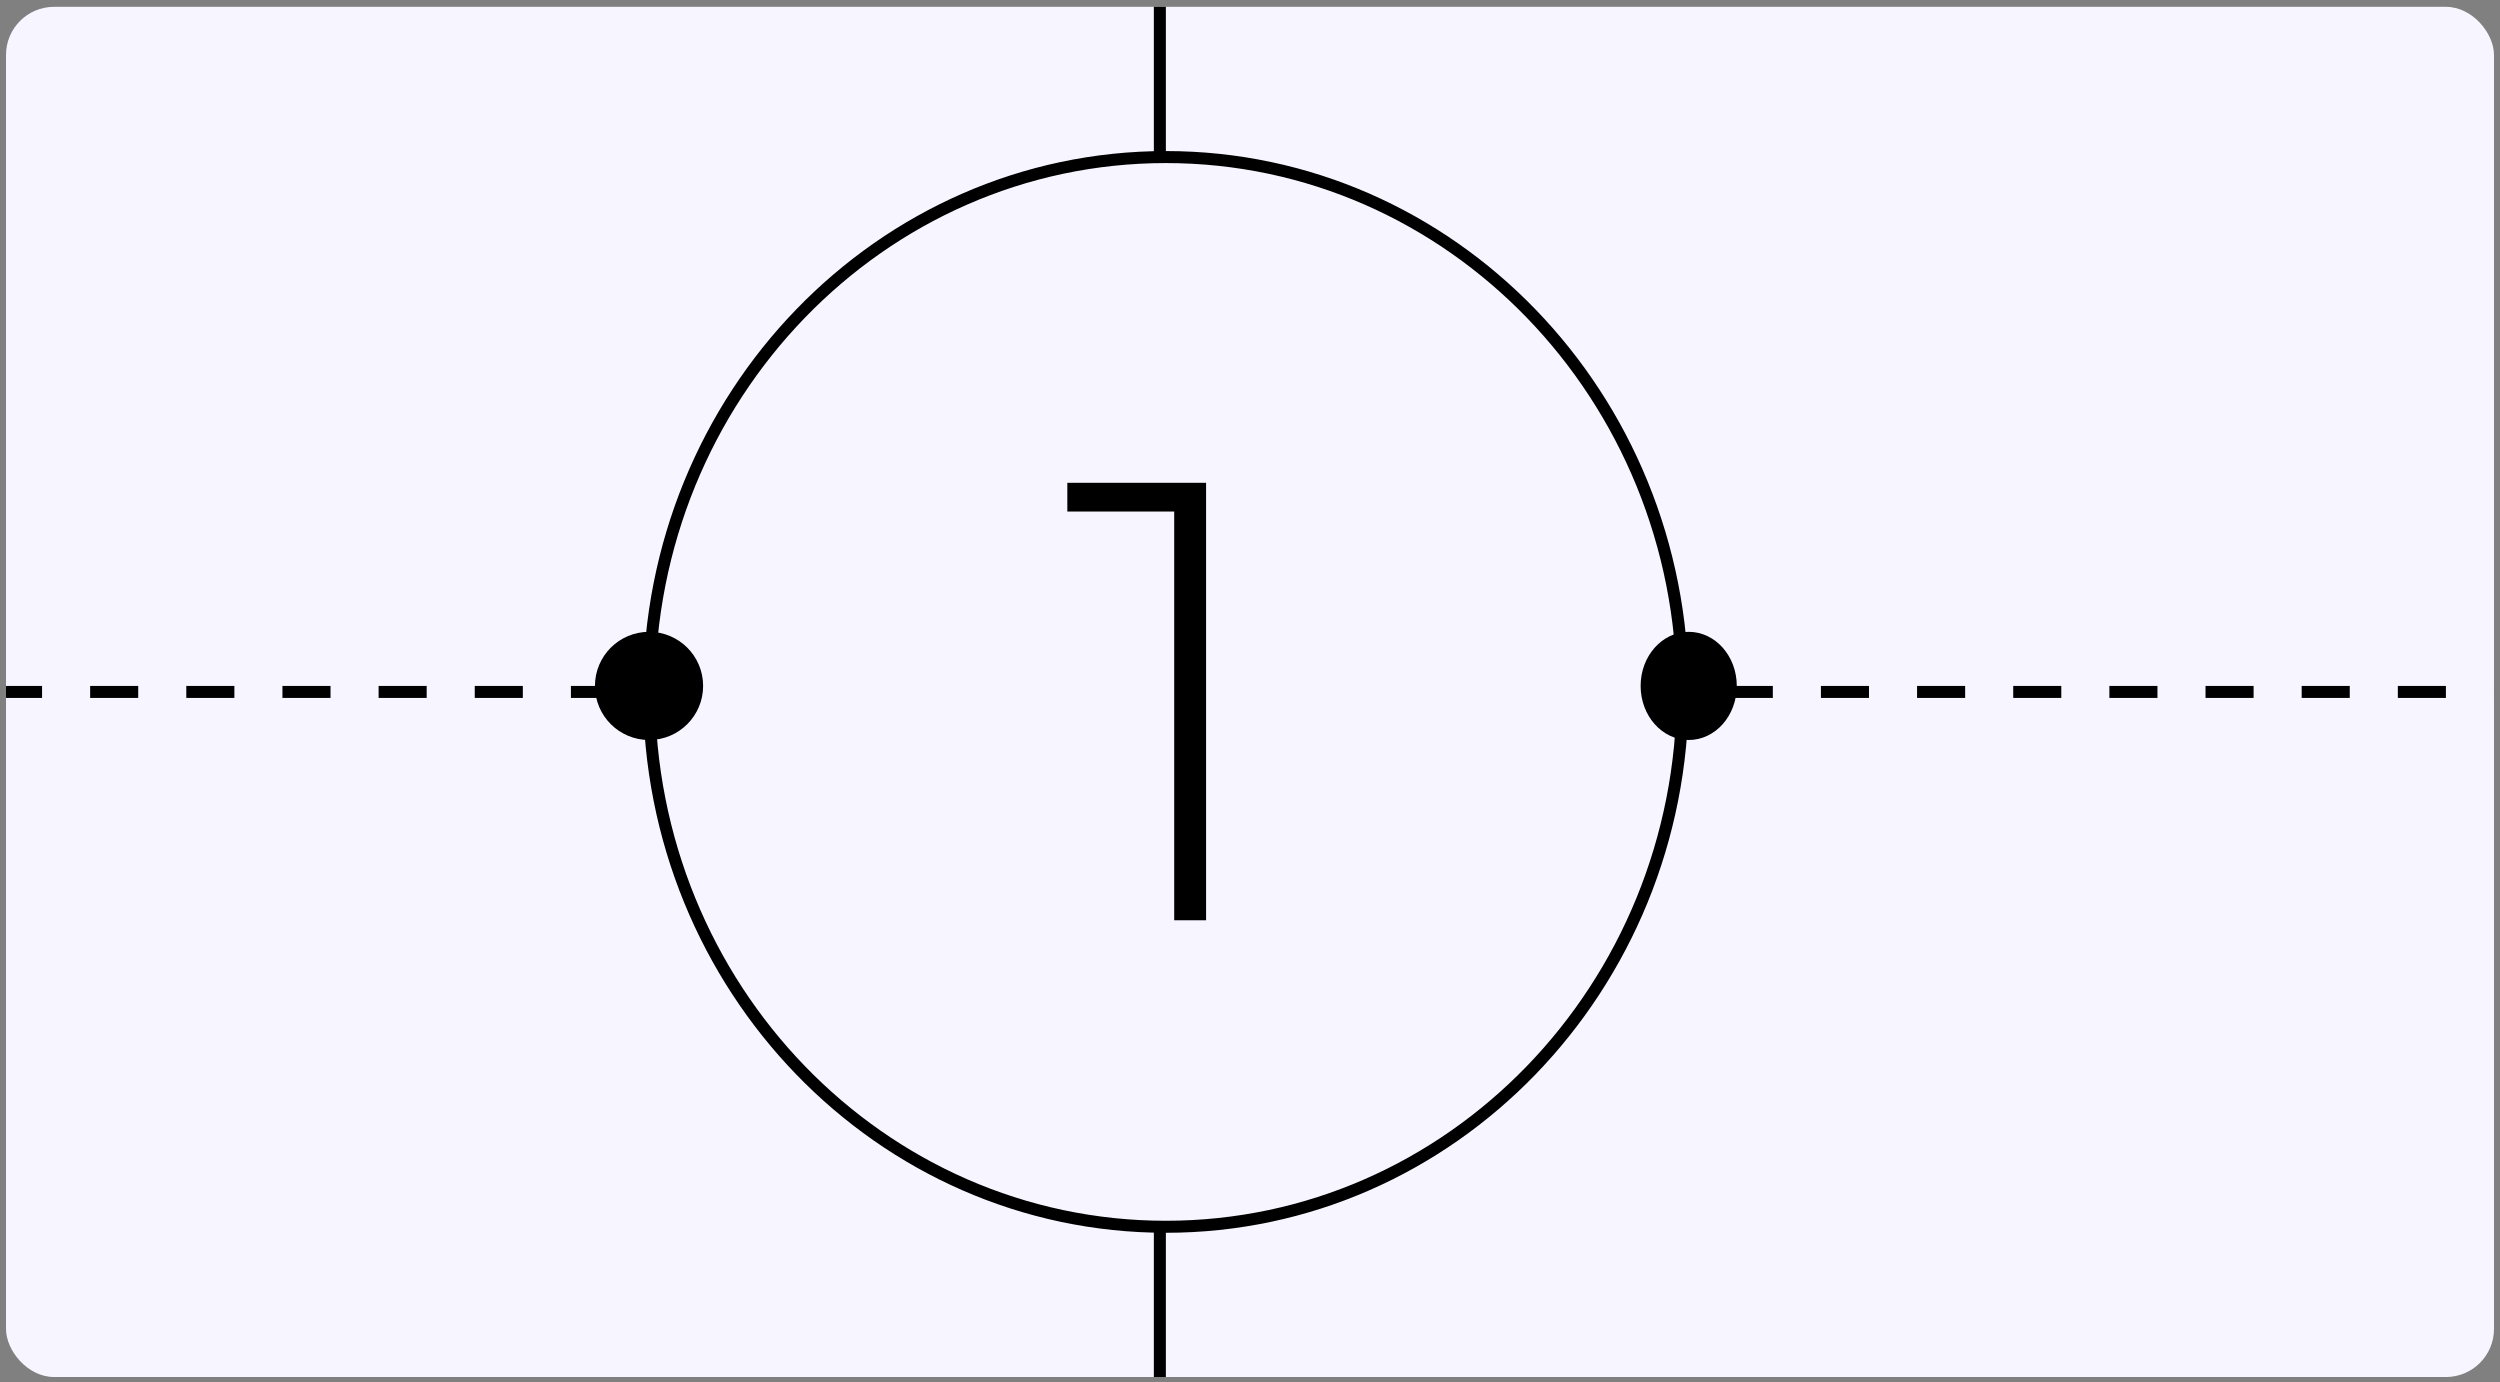 <svg width="208" height="115" viewBox="0 0 208 115" fill="none" xmlns="http://www.w3.org/2000/svg">
<rect x="0" y="0" width="208" height="115" fill="#808080" stroke="none"/>
<g clip-path="url(#clip0_304_354)">
<rect x="0.5" y="0.568" width="207" height="114" rx="4" fill="#F7F5FF"/>
<path d="M-24.5 57.568H218.5" stroke="black" stroke-dasharray="4 4"/>
<path d="M96.5 -41.432L96.5 114.568" stroke="black"/>
<path d="M140 57.568C140 82.161 120.732 102.068 97 102.068C73.268 102.068 54 82.161 54 57.568C54 32.976 73.268 13.068 97 13.068C120.732 13.068 140 32.976 140 57.568Z" fill="#F7F5FF" stroke="black"/>
<ellipse cx="140.5" cy="57.068" rx="4" ry="4.5" fill="black"/>
<circle cx="54" cy="57.068" r="4.5" fill="black"/>
<path d="M97.694 76.568V41.312L98.89 42.56H88.802V40.168H100.346V76.568H97.694Z" fill="black"/>
</g>
<defs>
<clipPath id="clip0_304_354">
<rect x="0.5" y="0.568" width="207" height="114" rx="4" fill="white"/>
</clipPath>
</defs>
</svg>
